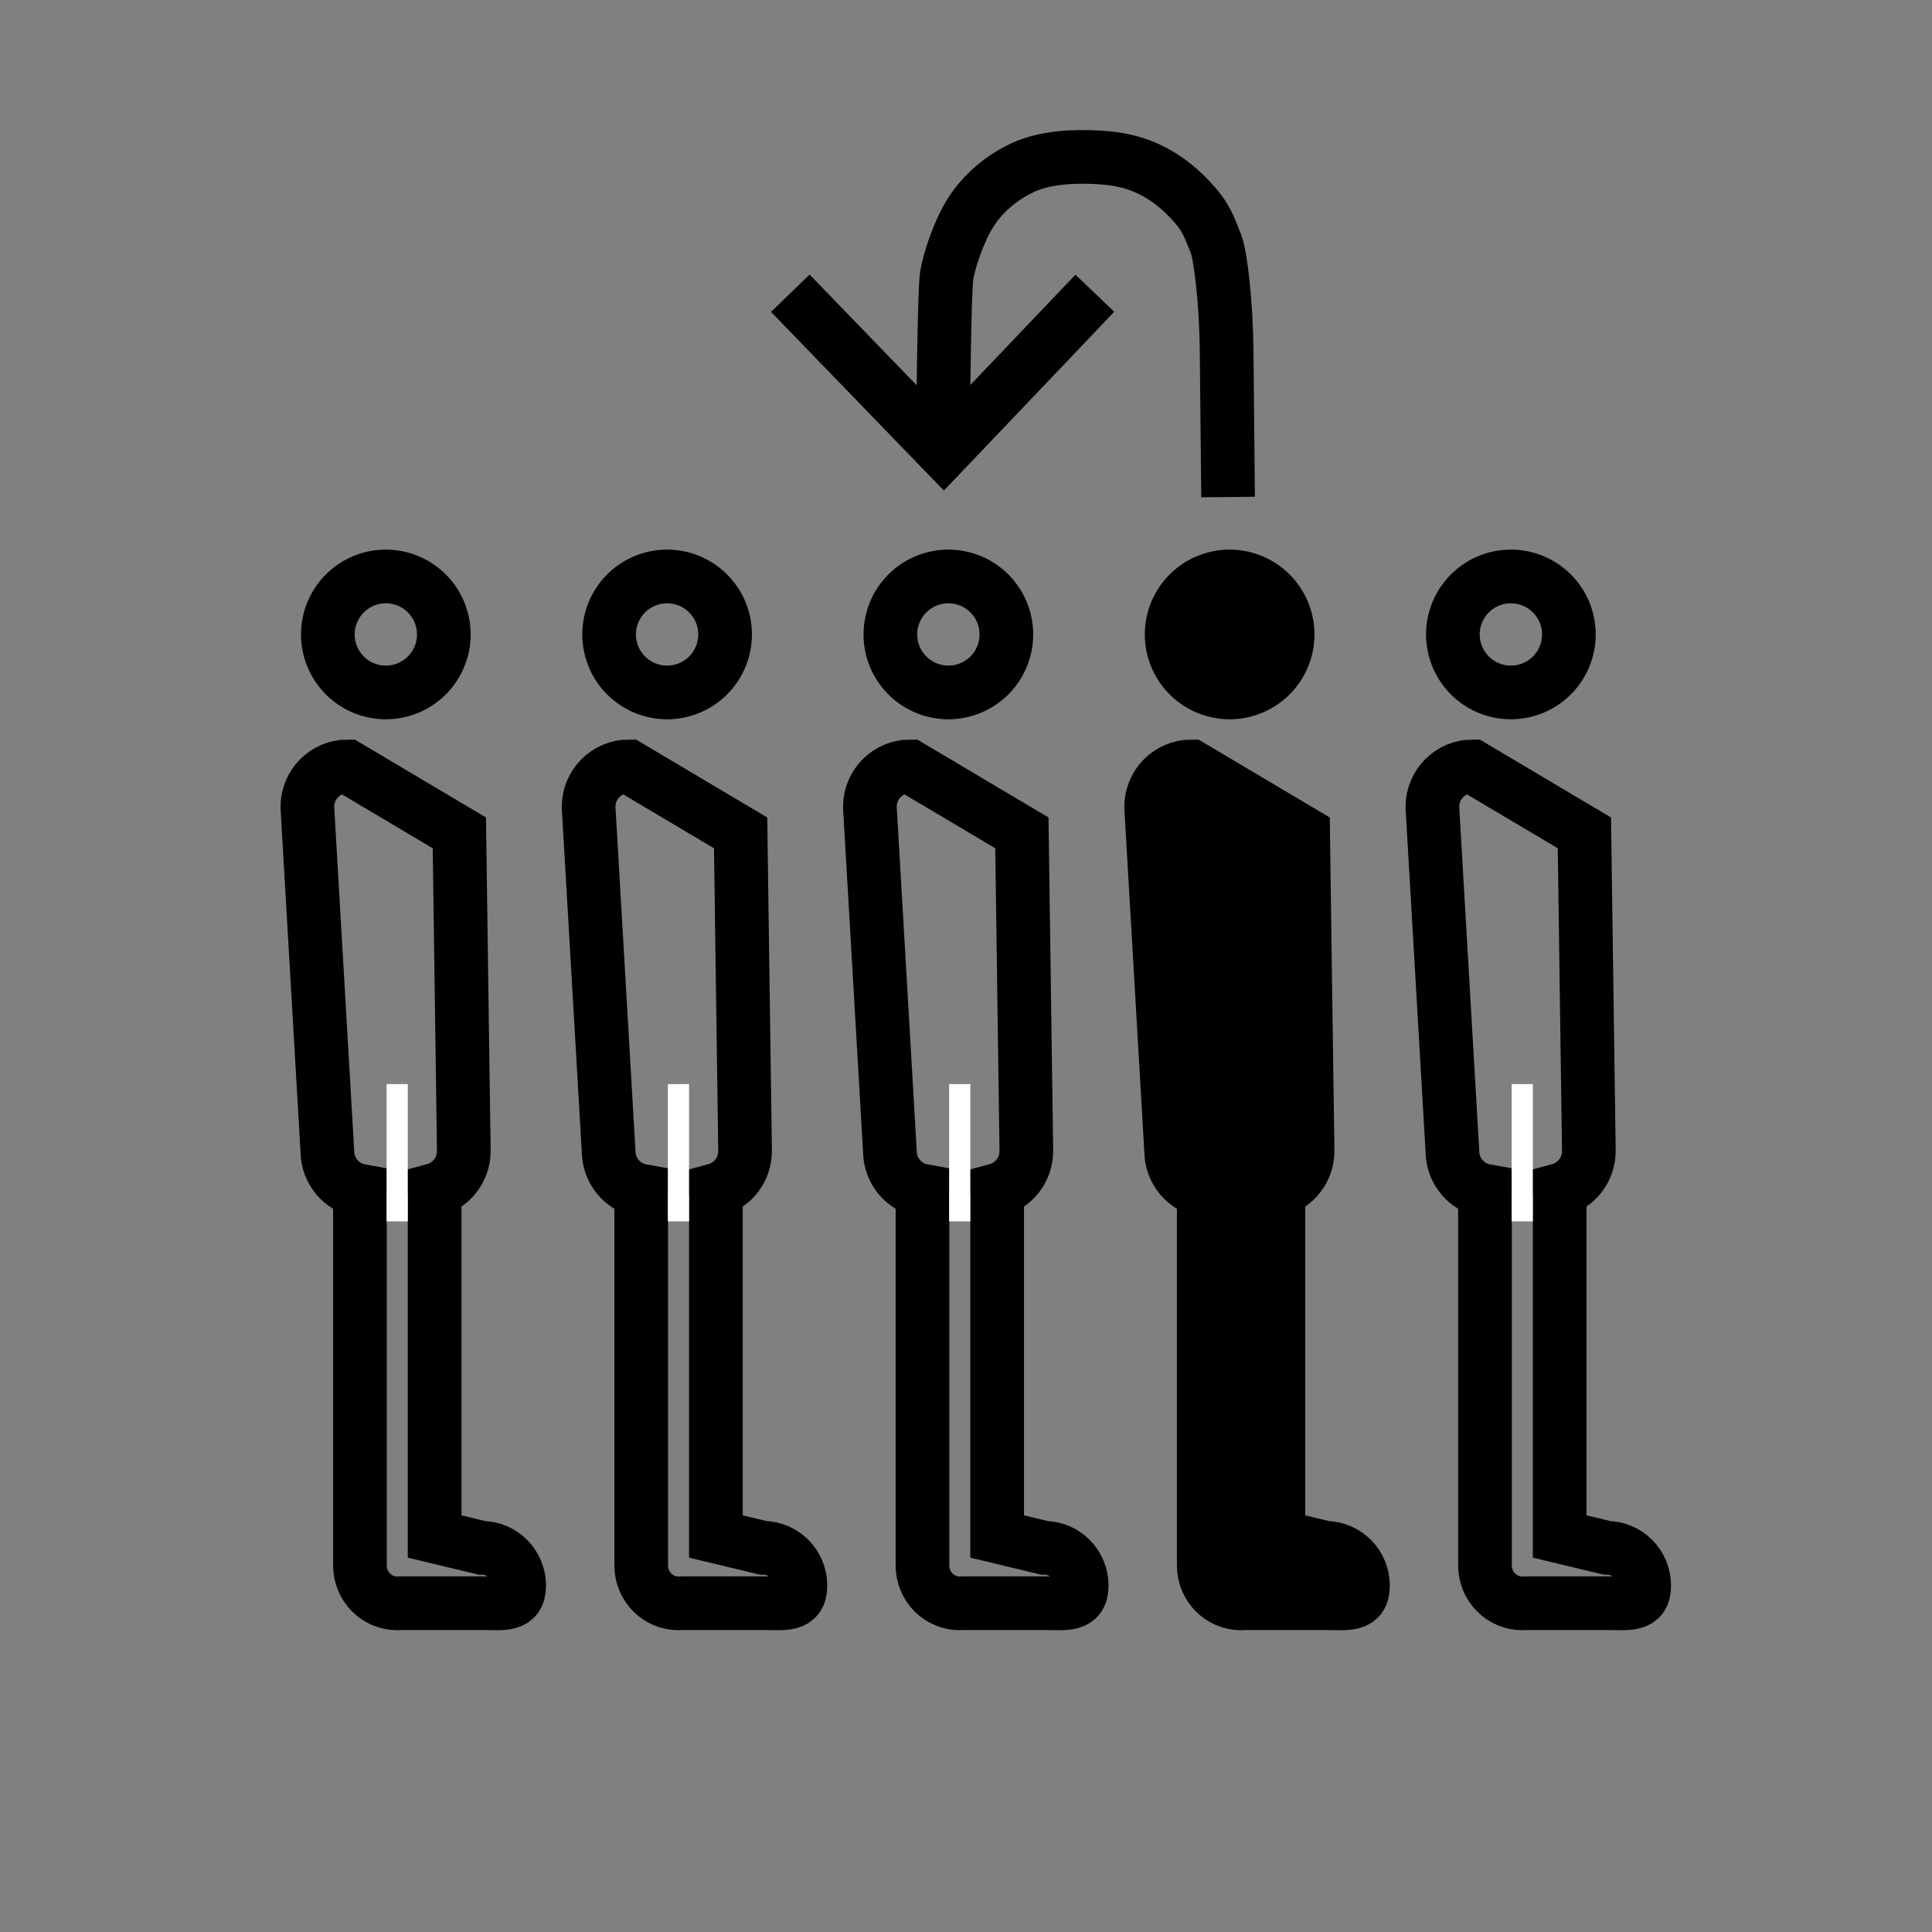 <?xml version="1.0" encoding="UTF-8" standalone="no"?>
<svg
   xmlns:dc="http://purl.org/dc/elements/1.1/"
   xmlns:cc="http://creativecommons.org/ns#"
   xmlns:rdf="http://www.w3.org/1999/02/22-rdf-syntax-ns#"
   xmlns:svg="http://www.w3.org/2000/svg"
   xmlns="http://www.w3.org/2000/svg"
   xmlns:sodipodi="http://sodipodi.sourceforge.net/DTD/sodipodi-0.dtd"
   xmlns:inkscape="http://www.inkscape.org/namespaces/inkscape"
   id="emoji"
   viewBox="0 0 72 72"
   version="1.1"
   sodipodi:docname="people_queue_in_front.svg"
   inkscape:version="1.0.2-2 (e86c870879, 2021-01-15)"
   inkscape:export-filename="E:\GIT\ameji\Ameji\symbols\ameji_basic_618x618\people_queue_in_front.png"
   inkscape:export-xdpi="824"
   inkscape:export-ydpi="824">
  <rect x="0" y="0" width="72" height="72" fill="#808080" stroke="none"/>
  <defs
     id="defs8">
    <marker
       style="overflow:visible"
       id="Arrow2Lstart"
       refX="0.0"
       refY="0.0"
       orient="auto"
       inkscape:stockid="Arrow2Lstart"
       inkscape:isstock="true">
      <path
         transform="scale(1.1) translate(1,0)"
         d="M 8.719,4.034 L -2.207,0.016 L 8.719,-4.002 C 6.973,-1.63 6.983,1.616 8.719,4.034 z "
         style="fill-rule:evenodd;stroke-width:0.625;stroke-linejoin:round;stroke:#000000;stroke-opacity:1;fill:#000000;fill-opacity:1"
         id="path1549" />
    </marker>
    <marker
       style="overflow:visible;"
       id="Arrow2Lend"
       refX="0.0"
       refY="0.0"
       orient="auto"
       inkscape:stockid="Arrow2Lend"
       inkscape:isstock="true">
      <path
         transform="scale(1.1) rotate(180) translate(1,0)"
         d="M 8.719,4.034 L -2.207,0.016 L 8.719,-4.002 C 6.973,-1.63 6.983,1.616 8.719,4.034 z "
         style="fill-rule:evenodd;stroke-width:0.625;stroke-linejoin:round;stroke:#000000;stroke-opacity:1;fill:#000000;fill-opacity:1"
         id="path1552" />
    </marker>
    <marker
       style="overflow:visible"
       id="Scissors"
       refX="0.0"
       refY="0.0"
       orient="auto"
       inkscape:stockid="Scissors"
       inkscape:isstock="true">
      <path
         style="fill:#000000;stroke:#000000;stroke-opacity:1;fill-opacity:1"
         d="M 9.09,-3.606 C 8.12,-4.777 6.37,-4.736 5.062,-4.233 L -3.15,-1.155 C -5.538,-2.462 -7.898,-2.087 -7.898,-2.724 C -7.898,-3.221 -7.442,-3.112 -7.51,-4.407 C -7.576,-5.65 -8.874,-6.57 -10.1,-6.488 C -11.328,-6.496 -12.6,-5.555 -12.611,-4.258 C -12.702,-2.952 -11.604,-1.739 -10.304,-1.653 C -8.782,-1.427 -6.086,-2.349 -4.821,-0.082 C -5.763,1.656 -7.435,1.661 -8.947,1.574 C -10.201,1.501 -11.709,1.861 -12.307,3.095 C -12.886,4.277 -12.318,5.959 -10.99,6.321 C -9.65,6.813 -7.81,6.191 -7.491,4.65 C -7.245,3.462 -8.086,2.904 -7.764,2.473 C -7.52,2.148 -5.973,2.336 -3.216,1.098 L 5.676,4.233 C 6.8,4.547 8.173,4.536 9.168,3.431 L -0.052,-0.054 L 9.09,-3.606 z M -9.218,-5.507 C -7.923,-4.784 -8.029,-2.823 -9.374,-2.443 C -10.591,-2.02 -12.145,-3.202 -11.758,-4.521 C -11.53,-5.603 -10.104,-6.001 -9.218,-5.507 z M -9.162,2.511 C -7.811,3.01 -8.04,5.295 -9.414,5.602 C -10.325,5.919 -11.627,5.464 -11.72,4.39 C -11.897,3.085 -10.363,1.906 -9.162,2.511 z "
         id="schere" />
    </marker>
    <marker
       style="overflow:visible;"
       id="Arrow1Lend"
       refX="0.0"
       refY="0.0"
       orient="auto"
       inkscape:stockid="Arrow1Lend"
       inkscape:isstock="true">
      <path
         transform="scale(0.8) rotate(180) translate(12.5,0)"
         style="fill-rule:evenodd;stroke:#000000;stroke-width:1pt;stroke-opacity:1;fill:#000000;fill-opacity:1"
         d="M 0.0,0.0 L 5.0,-5.0 L -12.5,0.0 L 5.0,5.0 L 0.0,0.0 z "
         id="path1534" />
    </marker>
  </defs>
  <sodipodi:namedview
     pagecolor="#ffffff"
     bordercolor="#666666"
     borderopacity="1"
     objecttolerance="10"
     gridtolerance="10"
     guidetolerance="10"
     inkscape:pageopacity="0"
     inkscape:pageshadow="2"
     inkscape:window-width="2560"
     inkscape:window-height="1361"
     id="namedview6"
     showgrid="false"
     inkscape:zoom="16"
     inkscape:cx="49.426112"
     inkscape:cy="21.94303"
     inkscape:window-x="-9"
     inkscape:window-y="623"
     inkscape:window-maximized="1"
     inkscape:current-layer="layer5"
     inkscape:document-rotation="0"
     inkscape:object-paths="true"
     inkscape:snap-global="false"
     inkscape:snap-midpoints="false" />
  <g
     inkscape:groupmode="layer"
     id="layer1"
     inkscape:label="template"
     style="display:none">
    <g
       id="grid"
       style="display:inline">
      <path
         d="M 68,4 V 68 H 4 V 4 H 68 M 72,0 H 0 v 72 h 72 z"
         fill="#b3b3b3"
         id="path1535" />
      <path
         d="M 12.923,10.958 H 59.077 A 1.923,1.923 0 0 1 61,12.881 v 46.154 a 1.923,1.923 0 0 1 -1.923,1.923 H 12.923 A 1.923,1.923 0 0 1 11,59.035 V 12.881 a 1.923,1.923 0 0 1 1.923,-1.923 z"
         fill="none"
         stroke="#00a5ff"
         stroke-miterlimit="10"
         stroke-width="0.1"
         id="path1537" />
      <rect
         x="16"
         y="4"
         width="40"
         height="64"
         rx="2.254"
         fill="none"
         stroke="#00a5ff"
         stroke-miterlimit="10"
         stroke-width="0.1"
         id="rect1539" />
      <rect
         x="16"
         y="4"
         width="40"
         height="64"
         rx="2.254"
         transform="rotate(90,36,36)"
         fill="none"
         stroke="#00a5ff"
         stroke-miterlimit="10"
         stroke-width="0.1"
         id="rect1541" />
      <circle
         cx="36"
         cy="36"
         r="29"
         fill="none"
         stroke="#00a5ff"
         stroke-miterlimit="10"
         stroke-width="0.1"
         id="circle1543" />
    </g>
  </g>
  <g
     inkscape:groupmode="layer"
     id="layer5"
     inkscape:label="symbol"
     style="display:inline">
    <g
       id="g1830"
       transform="translate(2.173,4.73)">
      <path
         fill="#000000"
         d="m 14.971,28.124 -0.025,-1.815 -4.173,-2.478 c -0.824,0 -1.493,0.677 -1.493,1.511 L 10.026,38.162 c 0,0.745 0.531,1.361 1.23,1.487 -0.009,0.065 -0.015,0.131 -0.015,0.198 v 13.767 c 0,0.779 0.623,1.409 1.392,1.409 0.048,0 0.096,-0.002 0.142,-0.007 h 3.008 c 0.768,0 1.392,0.126 1.392,-0.654 0,-0.777 -0.623,-1.409 -1.392,-1.409 L 14.024,52.531 V 39.847 c 0,-0.077 -0.007,-0.153 -0.019,-0.226 0.637,-0.172 1.107,-0.759 1.107,-1.459 l -0.084,-5.964 z"
         id="path28"
         style="fill:none;fill-opacity:1;stroke:#000000;stroke-width:2;stroke-miterlimit:4;stroke-dasharray:none;stroke-opacity:1"
         sodipodi:nodetypes="ccccccssscssccscccc" />
      <path
         id="circle30"
         style="fill:none;fill-opacity:1;stroke:#000000;stroke-width:2;stroke-miterlimit:4;stroke-dasharray:none;stroke-opacity:1"
         d="m 14.367,18.914 a 2.161,2.161 0 0 1 -2.161,2.161 2.161,2.161 0 0 1 -2.161,-2.161 2.161,2.161 0 0 1 2.161,-2.161 2.161,2.161 0 0 1 2.161,2.161 z" />
      <rect
         style="fill:none;fill-opacity:1;stroke:none;stroke-width:2;stroke-linecap:round;stroke-linejoin:round;stroke-miterlimit:4;stroke-dasharray:none;stroke-opacity:1"
         id="rect1812"
         width="0.95"
         height="3.657"
         x="12.153"
         y="37.62"
         rx="5.192" />
      <path
         style="fill:none;stroke:#ffffff;stroke-width:0.79;stroke-linecap:butt;stroke-linejoin:miter;stroke-miterlimit:4;stroke-dasharray:none;stroke-opacity:1"
         d="M 12.629,40.787 V 35.671"
         id="path1814" />
    </g>
    <g
       id="g1830-3"
       style="display:inline"
       transform="translate(12.655,4.73)">
      <path
         fill="#000000"
         d="m 14.971,28.124 -0.025,-1.815 -4.173,-2.478 c -0.824,0 -1.493,0.677 -1.493,1.511 L 10.026,38.162 c 0,0.745 0.531,1.361 1.23,1.487 -0.009,0.065 -0.015,0.131 -0.015,0.198 v 13.767 c 0,0.779 0.623,1.409 1.392,1.409 0.048,0 0.096,-0.002 0.142,-0.007 h 3.008 c 0.768,0 1.392,0.126 1.392,-0.654 0,-0.777 -0.623,-1.409 -1.392,-1.409 L 14.024,52.531 V 39.847 c 0,-0.077 -0.007,-0.153 -0.019,-0.226 0.637,-0.172 1.107,-0.759 1.107,-1.459 l -0.084,-5.964 z"
         id="path28-2"
         style="fill:none;fill-opacity:1;stroke:#000000;stroke-width:2;stroke-miterlimit:4;stroke-dasharray:none;stroke-opacity:1"
         sodipodi:nodetypes="ccccccssscssccscccc" />
      <path
         id="circle30-5"
         style="fill:none;fill-opacity:1;stroke:#000000;stroke-width:2;stroke-miterlimit:4;stroke-dasharray:none;stroke-opacity:1"
         d="m 14.367,18.914 a 2.161,2.161 0 0 1 -2.161,2.161 2.161,2.161 0 0 1 -2.161,-2.161 2.161,2.161 0 0 1 2.161,-2.161 2.161,2.161 0 0 1 2.161,2.161 z" />
      <rect
         style="fill:none;fill-opacity:1;stroke:none;stroke-width:2;stroke-linecap:round;stroke-linejoin:round;stroke-miterlimit:4;stroke-dasharray:none;stroke-opacity:1"
         id="rect1812-0"
         width="0.95"
         height="3.657"
         x="12.153"
         y="37.62"
         rx="5.192" />
      <path
         style="fill:none;stroke:#ffffff;stroke-width:0.79;stroke-linecap:butt;stroke-linejoin:miter;stroke-miterlimit:4;stroke-dasharray:none;stroke-opacity:1"
         d="M 12.629,40.787 V 35.671"
         id="path1814-2" />
    </g>
    <g
       id="g1830-1"
       style="display:inline"
       transform="translate(23.137,4.73)">
      <path
         fill="#000000"
         d="m 14.971,28.124 -0.025,-1.815 -4.173,-2.478 c -0.824,0 -1.493,0.677 -1.493,1.511 L 10.026,38.162 c 0,0.745 0.531,1.361 1.23,1.487 -0.009,0.065 -0.015,0.131 -0.015,0.198 v 13.767 c 0,0.779 0.623,1.409 1.392,1.409 0.048,0 0.096,-0.002 0.142,-0.007 h 3.008 c 0.768,0 1.392,0.126 1.392,-0.654 0,-0.777 -0.623,-1.409 -1.392,-1.409 L 14.024,52.531 V 39.847 c 0,-0.077 -0.007,-0.153 -0.019,-0.226 0.637,-0.172 1.107,-0.759 1.107,-1.459 l -0.084,-5.964 z"
         id="path28-5"
         style="fill:none;fill-opacity:1;stroke:#000000;stroke-width:2;stroke-miterlimit:4;stroke-dasharray:none;stroke-opacity:1"
         sodipodi:nodetypes="ccccccssscssccscccc" />
      <path
         id="circle30-9"
         style="fill:none;fill-opacity:1;stroke:#000000;stroke-width:2;stroke-miterlimit:4;stroke-dasharray:none;stroke-opacity:1"
         d="m 14.367,18.914 a 2.161,2.161 0 0 1 -2.161,2.161 2.161,2.161 0 0 1 -2.161,-2.161 2.161,2.161 0 0 1 2.161,-2.161 2.161,2.161 0 0 1 2.161,2.161 z" />
      <rect
         style="fill:none;fill-opacity:1;stroke:none;stroke-width:2;stroke-linecap:round;stroke-linejoin:round;stroke-miterlimit:4;stroke-dasharray:none;stroke-opacity:1"
         id="rect1812-5"
         width="0.95"
         height="3.657"
         x="12.153"
         y="37.62"
         rx="5.192" />
      <path
         style="fill:none;stroke:#ffffff;stroke-width:0.79;stroke-linecap:butt;stroke-linejoin:miter;stroke-miterlimit:4;stroke-dasharray:none;stroke-opacity:1"
         d="M 12.629,40.787 V 35.671"
         id="path1814-9" />
    </g>
    <path
       fill="#000000"
       d="m 48.59,32.855 -0.025,-1.815 -4.173,-2.478 c -0.824,0 -1.493,0.677 -1.493,1.511 l 0.746,12.819 c 0,0.745 0.531,1.361 1.23,1.487 -0.009,0.065 -0.015,0.131 -0.015,0.198 V 58.345 c 0,0.779 0.623,1.409 1.392,1.409 0.048,0 0.096,-0.002 0.142,-0.007 h 3.008 c 0.768,0 1.392,0.126 1.392,-0.654 0,-0.777 -0.623,-1.409 -1.392,-1.409 L 47.642,57.261 V 44.577 c 0,-0.077 -0.007,-0.153 -0.019,-0.226 0.637,-0.172 1.107,-0.759 1.107,-1.459 l -0.084,-5.964 z"
       id="path28-1"
       style="fill:#000000;fill-opacity:1;stroke:#000000;stroke-width:2;stroke-miterlimit:4;stroke-dasharray:none;stroke-opacity:1"
       sodipodi:nodetypes="ccccccssscssccscccc" />
    <path
       id="circle30-6"
       style="fill:#000000;fill-opacity:1;stroke:#000000;stroke-width:2;stroke-miterlimit:4;stroke-dasharray:none;stroke-opacity:1"
       d="m 47.986,23.644 a 2.161,2.161 0 0 1 -2.161,2.161 2.161,2.161 0 0 1 -2.161,-2.161 2.161,2.161 0 0 1 2.161,-2.161 2.161,2.161 0 0 1 2.161,2.161 z" />
    <rect
       style="fill:none;fill-opacity:1;stroke:none;stroke-width:2;stroke-linecap:round;stroke-linejoin:round;stroke-miterlimit:4;stroke-dasharray:none;stroke-opacity:1"
       id="rect1812-55"
       width="0.95"
       height="3.657"
       x="45.772"
       y="42.351"
       rx="5.192" />
    <g
       id="g1830-2"
       style="display:inline"
       transform="translate(44.1,4.73)">
      <path
         fill="#000000"
         d="m 14.971,28.124 -0.025,-1.815 -4.173,-2.478 c -0.824,0 -1.493,0.677 -1.493,1.511 L 10.026,38.162 c 0,0.745 0.531,1.361 1.23,1.487 -0.009,0.065 -0.015,0.131 -0.015,0.198 v 13.767 c 0,0.779 0.623,1.409 1.392,1.409 0.048,0 0.096,-0.002 0.142,-0.007 h 3.008 c 0.768,0 1.392,0.126 1.392,-0.654 0,-0.777 -0.623,-1.409 -1.392,-1.409 L 14.024,52.531 V 39.847 c 0,-0.077 -0.007,-0.153 -0.019,-0.226 0.637,-0.172 1.107,-0.759 1.107,-1.459 l -0.084,-5.964 z"
         id="path28-3"
         style="fill:none;fill-opacity:1;stroke:#000000;stroke-width:2;stroke-miterlimit:4;stroke-dasharray:none;stroke-opacity:1"
         sodipodi:nodetypes="ccccccssscssccscccc" />
      <path
         id="circle30-7"
         style="fill:none;fill-opacity:1;stroke:#000000;stroke-width:2;stroke-miterlimit:4;stroke-dasharray:none;stroke-opacity:1"
         d="m 14.367,18.914 a 2.161,2.161 0 0 1 -2.161,2.161 2.161,2.161 0 0 1 -2.161,-2.161 2.161,2.161 0 0 1 2.161,-2.161 2.161,2.161 0 0 1 2.161,2.161 z" />
      <rect
         style="fill:none;fill-opacity:1;stroke:none;stroke-width:2;stroke-linecap:round;stroke-linejoin:round;stroke-miterlimit:4;stroke-dasharray:none;stroke-opacity:1"
         id="rect1812-9"
         width="0.95"
         height="3.657"
         x="12.153"
         y="37.62"
         rx="5.192" />
      <path
         style="fill:none;stroke:#ffffff;stroke-width:0.79;stroke-linecap:butt;stroke-linejoin:miter;stroke-miterlimit:4;stroke-dasharray:none;stroke-opacity:1"
         d="M 12.629,40.787 V 35.671"
         id="path1814-6" />
    </g>
    <g
       id="g896"
       style="display:inline"
       transform="matrix(-1,0,0,1,91.627,-0.134)">
      <path
         style="fill:none;stroke:#000000;stroke-width:2;stroke-linecap:butt;stroke-linejoin:miter;stroke-miterlimit:4;stroke-dasharray:none;stroke-opacity:1"
         d="m 45.86,18.656 c 0,0 0.037,-3.824 0.055,-5.508 0.018,-1.684 0.221,-3.492 0.398,-3.93 0.177,-0.437 0.323,-0.884 0.67,-1.308 0.347,-0.424 0.755,-0.811 1.174,-1.098 0.838,-0.574 1.628,-0.759 2.5,-0.812 0.872,-0.053 1.987,-0.017 2.828,0.367 0.841,0.384 1.535,1.002 1.974,1.696 0.439,0.694 0.782,1.748 0.883,2.312 0.1,0.564 0.14,5.703 0.14,5.703"
         id="path1935-4"
         sodipodi:nodetypes="csssszzzzc" />
      <path
         style="fill:none;stroke:#000000;stroke-width:2;stroke-linecap:butt;stroke-linejoin:miter;stroke-miterlimit:4;stroke-dasharray:none;stroke-opacity:1"
         d="m 50.825,11.062 5.632,5.91 5.717,-5.91"
         id="path2779" />
    </g>
  </g>
</svg>
